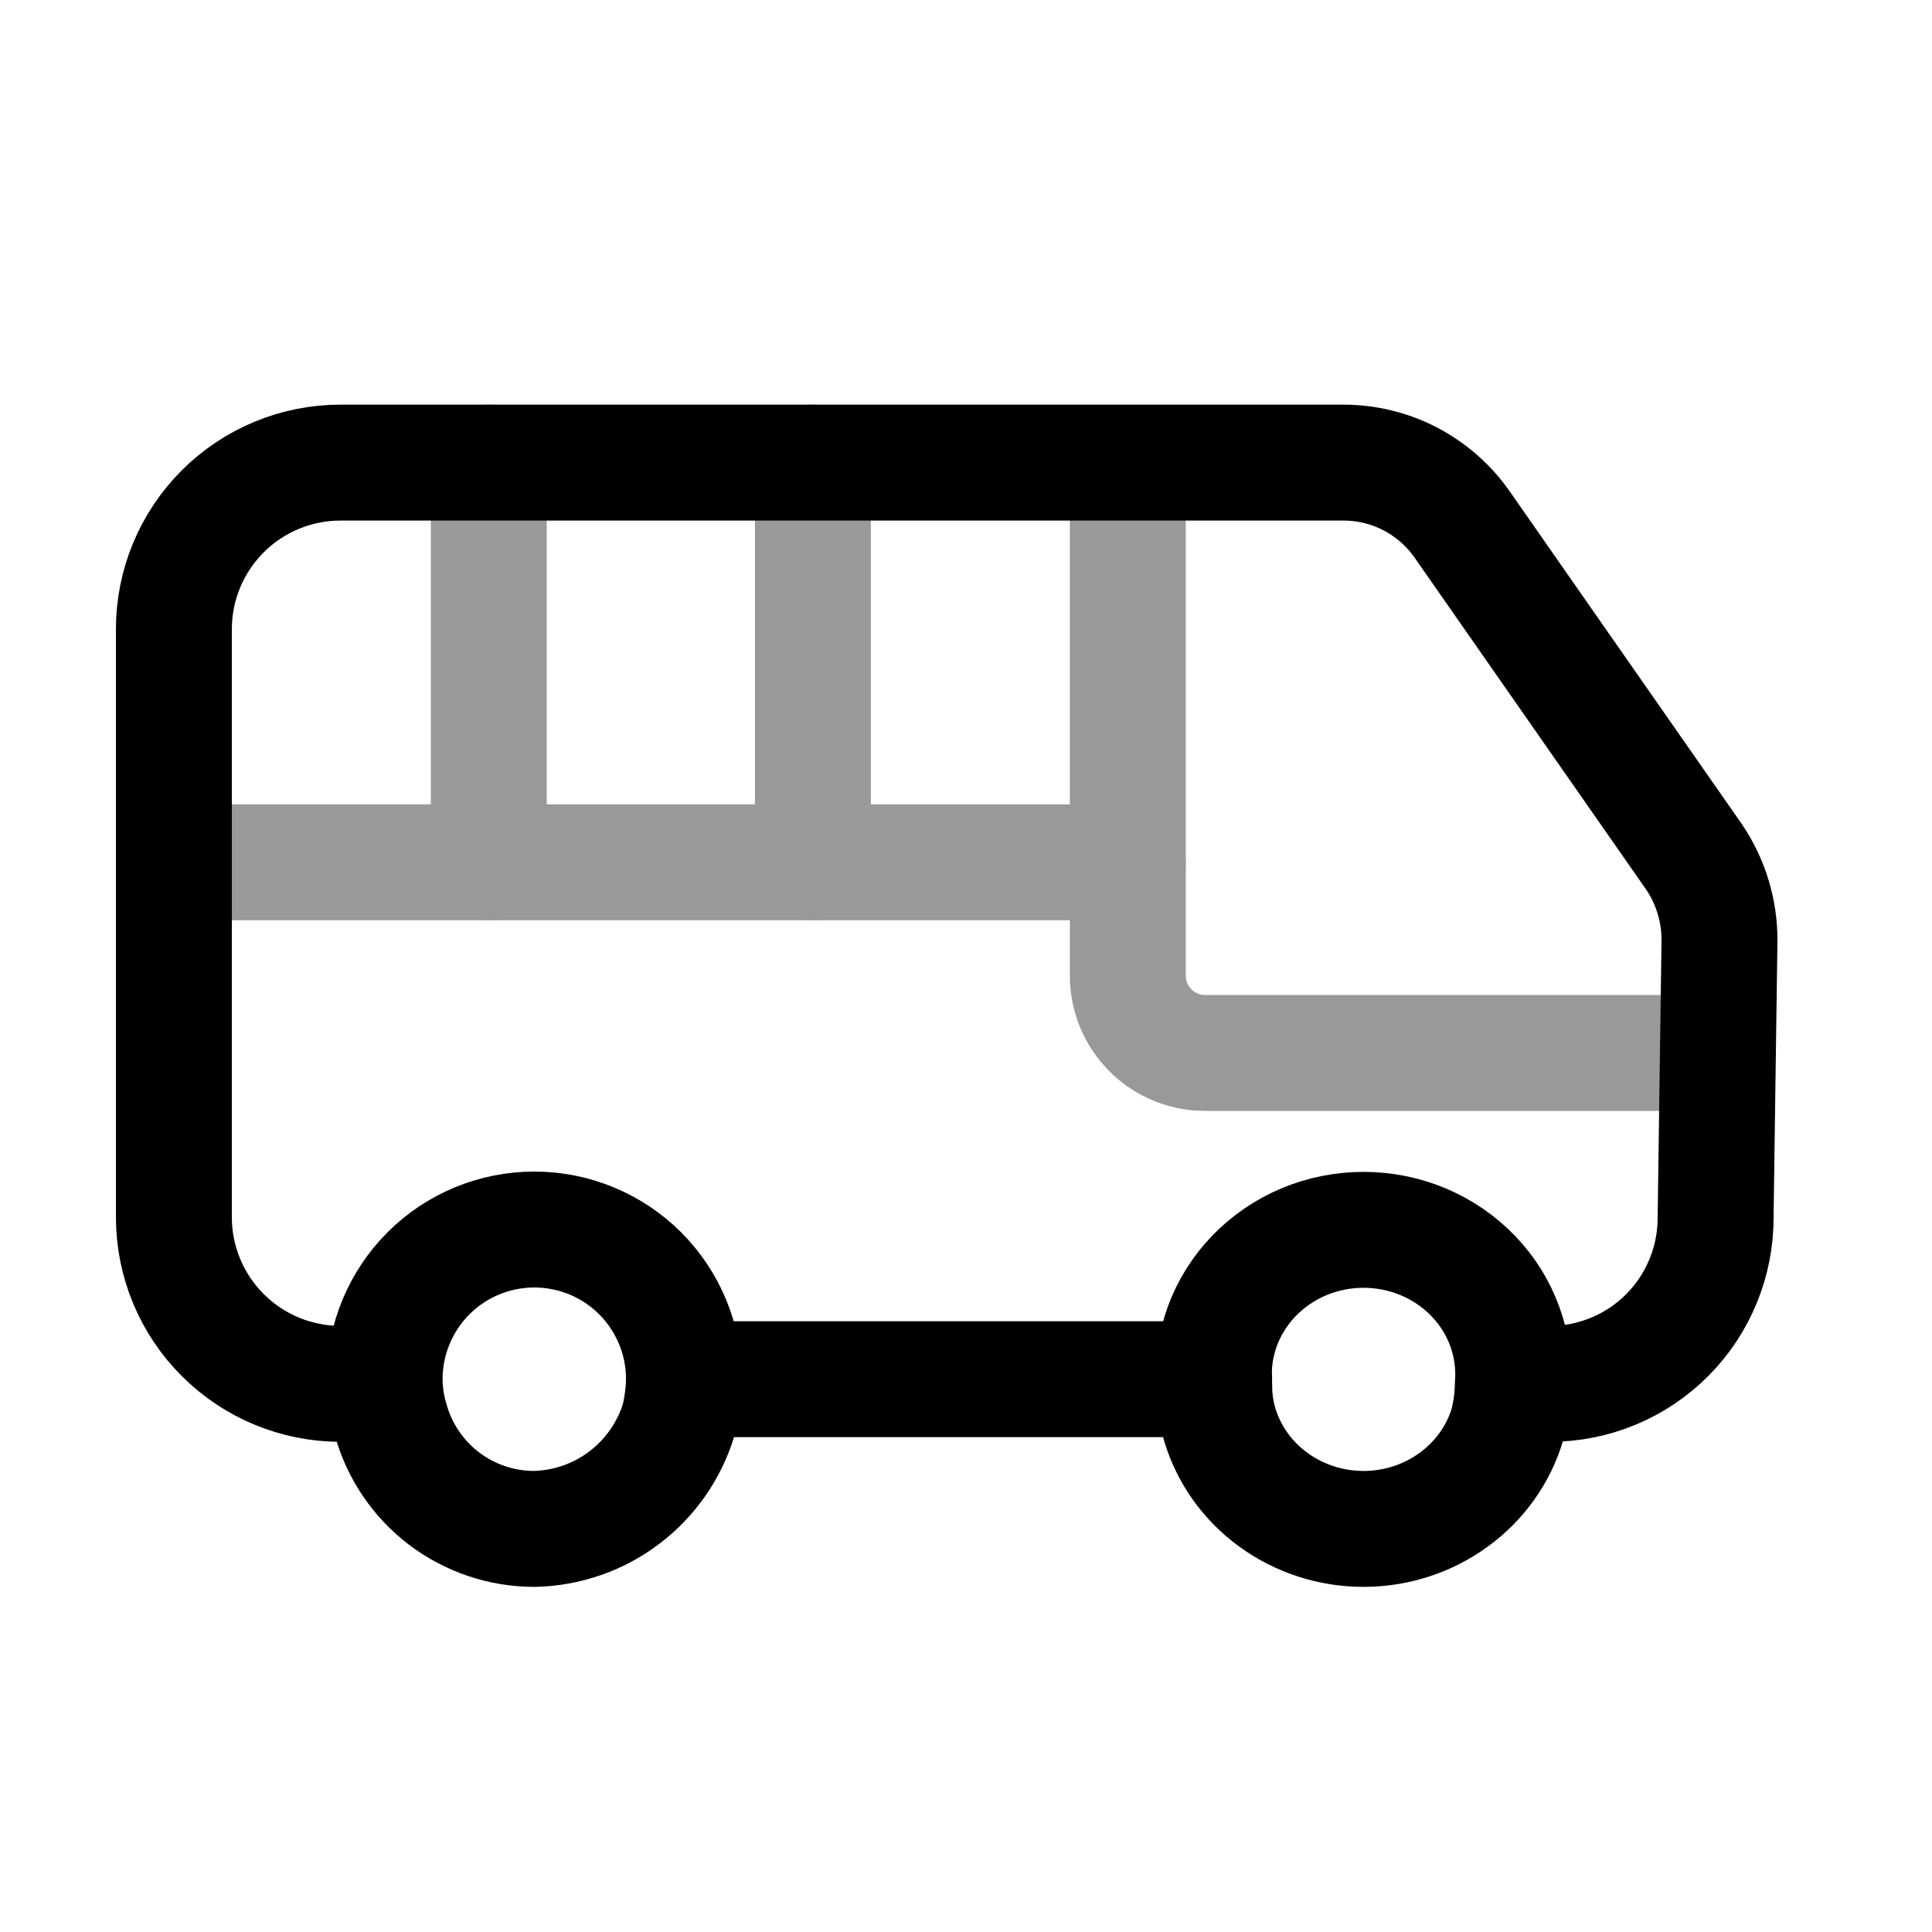 <svg width="25" height="25" viewBox="0 0 25 25" fill="none" xmlns="http://www.w3.org/2000/svg">
<path d="M8.851 17.847C8.848 18.026 8.824 18.204 8.781 18.377C8.657 18.778 8.41 19.129 8.075 19.382C7.74 19.635 7.334 19.775 6.914 19.784C6.493 19.784 6.084 19.647 5.748 19.393C5.413 19.139 5.17 18.782 5.057 18.377C5.005 18.205 4.978 18.027 4.977 17.847C4.977 17.334 5.181 16.841 5.544 16.477C5.907 16.114 6.4 15.91 6.914 15.91C7.428 15.91 7.92 16.114 8.284 16.477C8.647 16.841 8.851 17.334 8.851 17.847V17.847Z" stroke="black" stroke-width="1.5" stroke-linecap="round" stroke-linejoin="round"/>
<path d="M19.576 17.918C19.573 18.09 19.55 18.262 19.507 18.429C19.391 18.82 19.146 19.163 18.81 19.407C18.474 19.652 18.065 19.784 17.644 19.784C17.223 19.784 16.814 19.652 16.478 19.407C16.142 19.163 15.898 18.82 15.782 18.429C15.734 18.263 15.71 18.091 15.712 17.918C15.693 17.662 15.729 17.404 15.817 17.162C15.906 16.92 16.045 16.698 16.226 16.51C16.408 16.322 16.627 16.172 16.871 16.069C17.115 15.967 17.378 15.914 17.644 15.914C17.91 15.914 18.173 15.967 18.417 16.069C18.661 16.172 18.881 16.322 19.062 16.51C19.244 16.698 19.383 16.92 19.471 17.162C19.56 17.404 19.595 17.662 19.576 17.918V17.918Z" stroke="black" stroke-width="1.5" stroke-linecap="round" stroke-linejoin="round"/>
<path d="M15.711 17.847H8.852" stroke="black" stroke-width="1.5" stroke-linecap="round" stroke-linejoin="round"/>
<path d="M4.716 17.907H4.407C3.835 17.907 3.286 17.68 2.882 17.275C2.477 16.871 2.25 16.322 2.25 15.75V8.142C2.25 7.57 2.477 7.022 2.882 6.617C3.286 6.213 3.835 5.986 4.407 5.986H17.387C17.69 5.987 17.988 6.06 18.256 6.201C18.523 6.342 18.753 6.545 18.925 6.794L21.92 11.087C22.138 11.408 22.253 11.789 22.25 12.176L22.2 15.75C22.201 16.033 22.147 16.313 22.039 16.575C21.932 16.837 21.774 17.075 21.575 17.275C21.375 17.476 21.138 17.635 20.877 17.743C20.616 17.852 20.336 17.907 20.053 17.907H19.724" stroke="black" stroke-width="1.5" stroke-linecap="round" stroke-linejoin="round"/>
<g opacity="0.4">
<path d="M2.25 11.158L14.594 11.158" stroke="black" stroke-width="1.5" stroke-linecap="round" stroke-linejoin="round"/>
<path d="M6.325 5.986L6.325 11.158" stroke="black" stroke-width="1.5" stroke-linecap="round" stroke-linejoin="round"/>
<path d="M10.519 5.986L10.519 11.158" stroke="black" stroke-width="1.5" stroke-linecap="round" stroke-linejoin="round"/>
<path d="M22.221 13.625H15.594C15.041 13.625 14.594 13.178 14.594 12.625V6.045" stroke="black" stroke-width="1.5" stroke-linecap="round" stroke-linejoin="round"/>
</g>
</svg>